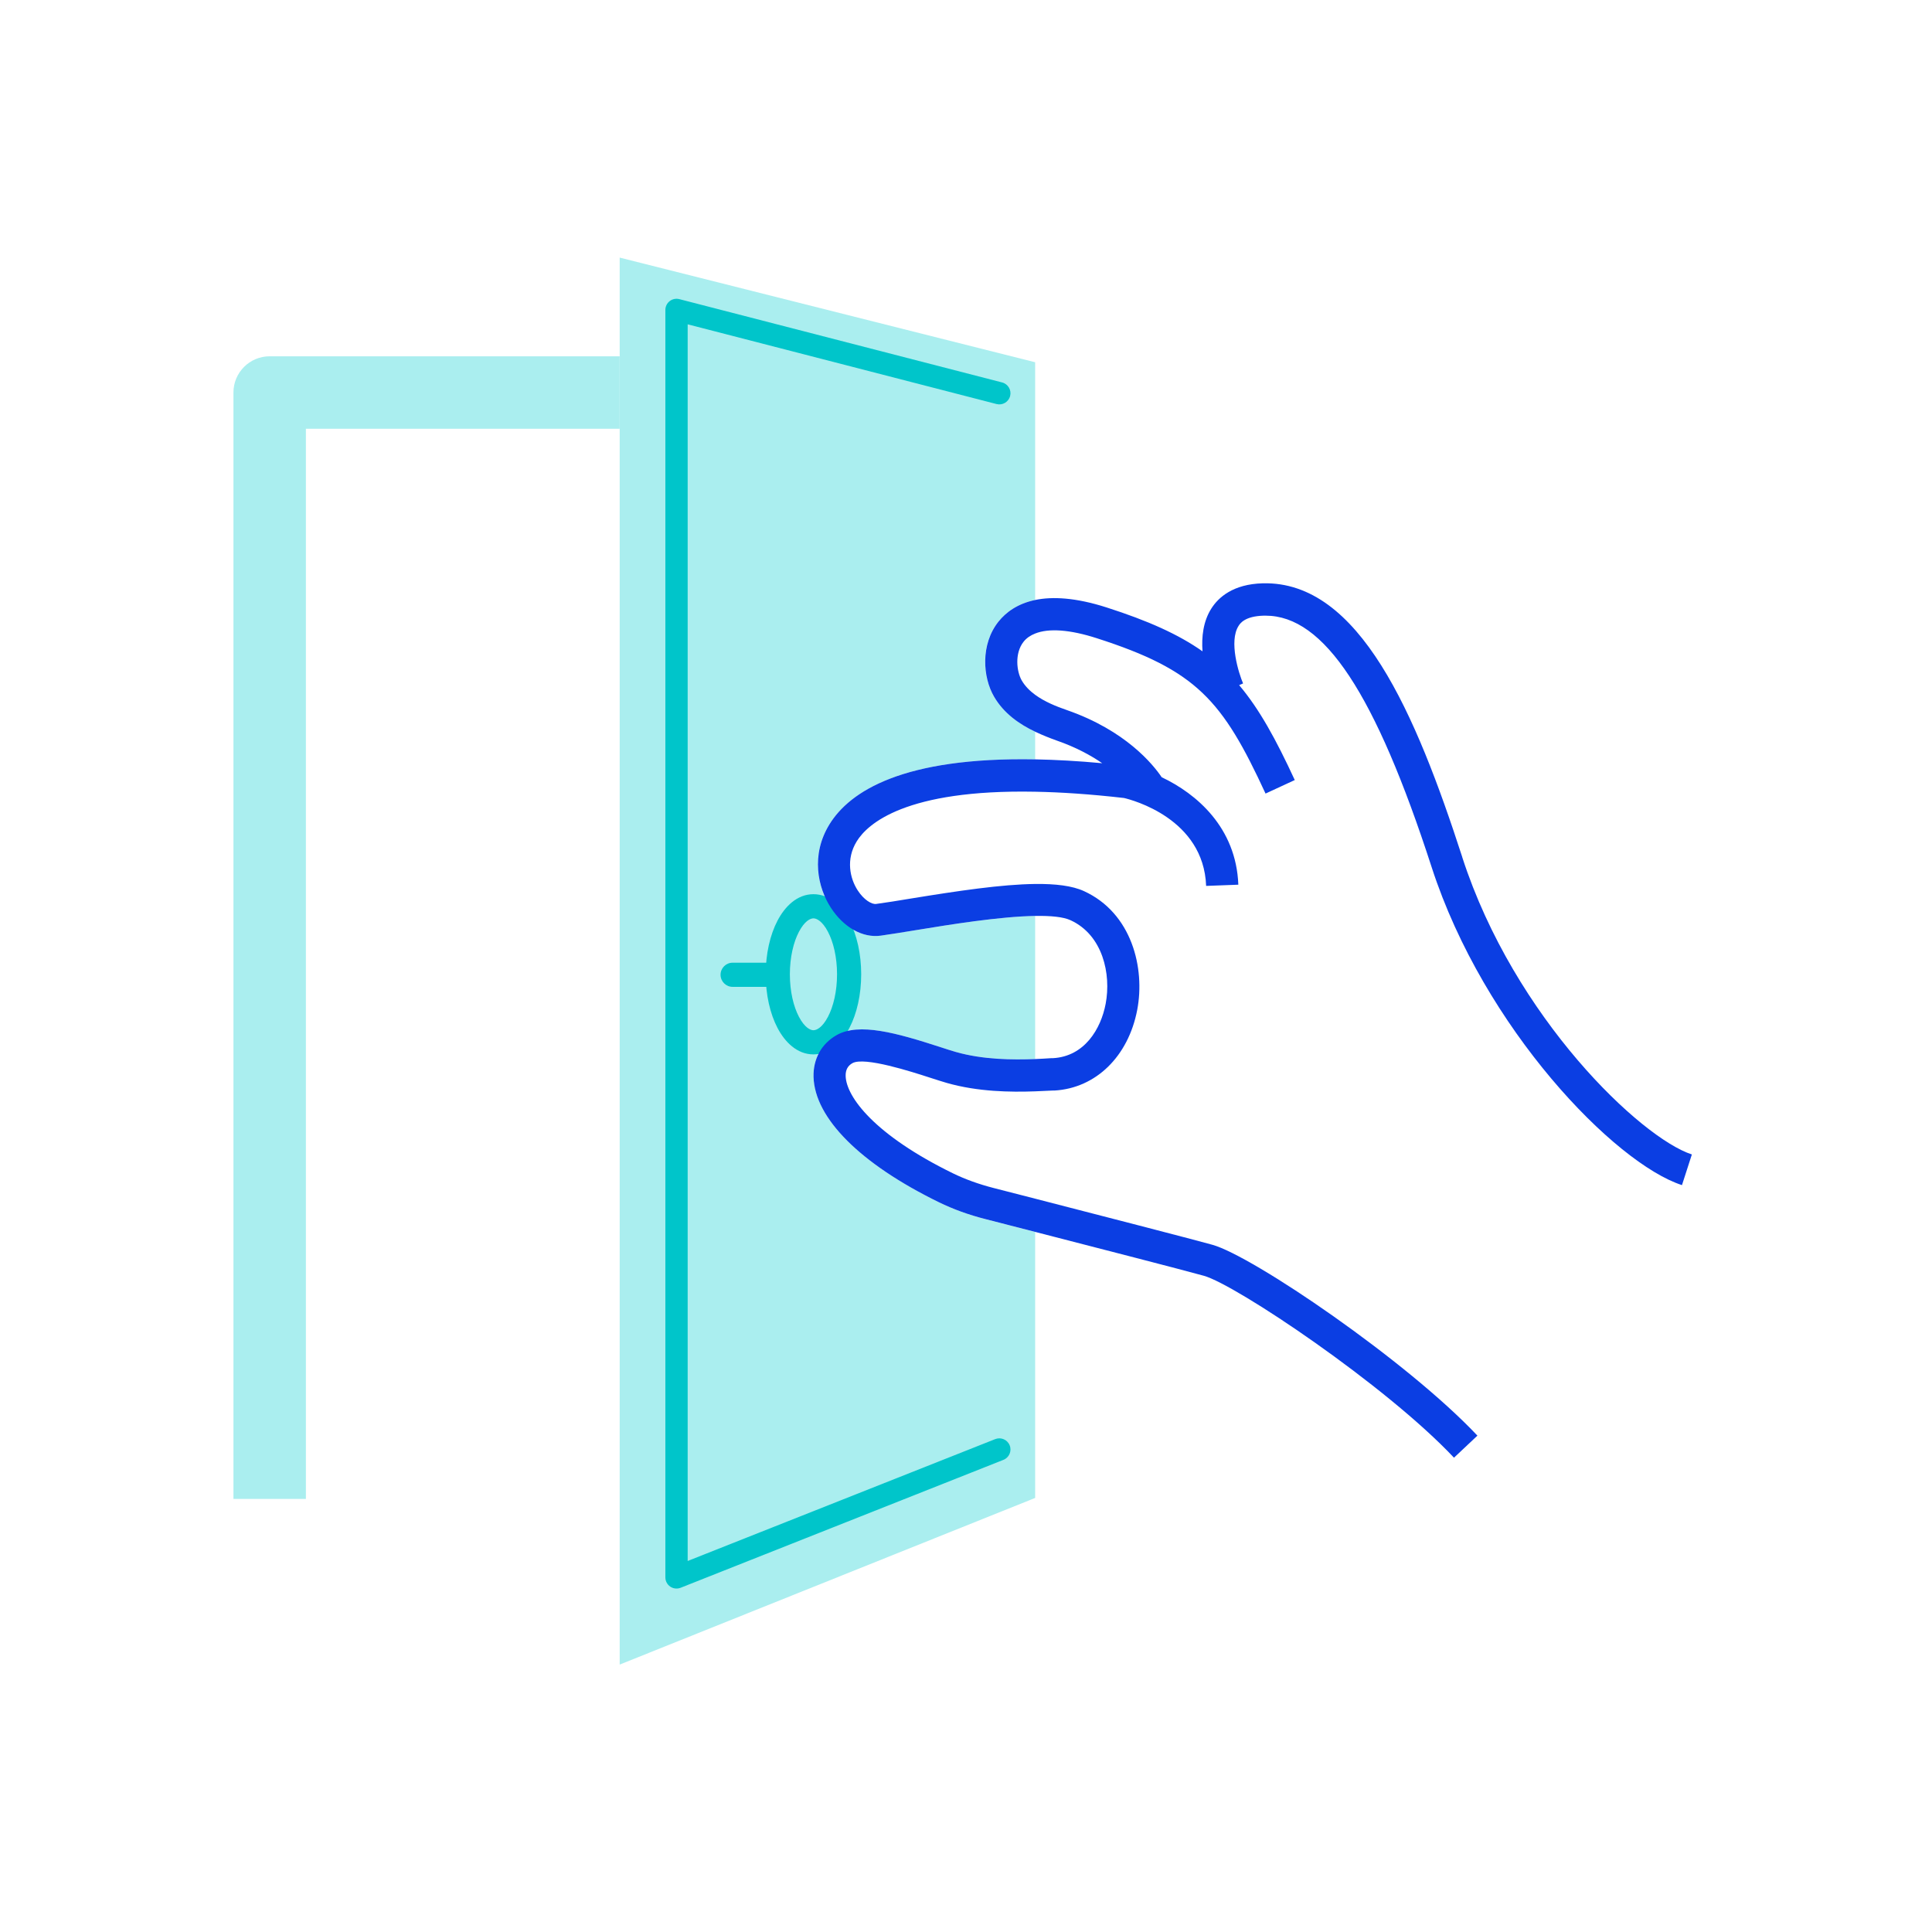 <svg viewBox="0 0 240 240" fill="none" xmlns="http://www.w3.org/2000/svg"><path d="M116.64 149.35C106.89 144.59 101.21 138.91 101.06 133.78C100.99 131.54 102.04 129.65 103.94 128.58C106.73 127.01 111.4 128.32 116.77 130.06C117.53 130.31 118.21 130.53 118.74 130.68C122.11 131.64 125.79 131.67 128.59 131.56V113.78C124.19 113.85 118.01 114.86 113.8 115.54C112.14 115.81 110.63 116.06 109.4 116.23C107.17 116.54 104.8 115.21 103.21 112.77C101.57 110.26 100.67 106.21 103.04 102.38C105.56 98.31 112.12 94.03 128.59 94.33V90.9C126.64 89.96 124.7 88.63 123.48 86.55C122.06 84.13 121.77 80.03 124.04 77.2C124.94 76.08 126.36 74.99 128.59 74.53V45L76.98 32V206.78L128.59 186.08V153.04C126.21 152.43 124.07 151.88 122.45 151.46C120.35 150.92 118.4 150.21 116.64 149.36V149.35Z" fill="#AAEEEF"/><path fill-rule="evenodd" clip-rule="evenodd" d="M29 48.76C29 46.275 31.015 44.26 33.5 44.26H76.98V53.26H38V186.2H29V48.76Z" fill="#AAEEEF"/><path fill-rule="evenodd" clip-rule="evenodd" d="M83.192 37.405C83.53 37.143 83.971 37.052 84.386 37.159L124.486 47.509C125.227 47.7 125.672 48.456 125.481 49.196C125.29 49.937 124.534 50.382 123.794 50.191L85.425 40.288V193.911L123.63 178.772C124.341 178.491 125.146 178.839 125.427 179.55C125.709 180.261 125.361 181.066 124.65 181.348L84.55 197.238C84.124 197.407 83.641 197.353 83.261 197.096C82.882 196.838 82.655 196.409 82.655 195.95V38.5C82.655 38.072 82.853 37.667 83.192 37.405Z" fill="#00C5CA"/><path fill-rule="evenodd" clip-rule="evenodd" d="M99.246 115.752C98.578 117.025 98.12 118.889 98.12 121.03C98.12 123.171 98.578 125.035 99.246 126.309C99.951 127.653 100.664 127.98 101.05 127.98C101.436 127.98 102.149 127.653 102.854 126.309C103.522 125.035 103.98 123.171 103.98 121.03C103.98 118.889 103.522 117.025 102.854 115.752C102.149 114.407 101.436 114.08 101.05 114.08C100.664 114.08 99.951 114.407 99.246 115.752ZM96.589 114.359C97.487 112.645 98.99 111.08 101.05 111.08C103.11 111.08 104.612 112.645 105.511 114.359C106.446 116.143 106.98 118.504 106.98 121.03C106.98 123.556 106.446 125.917 105.511 127.702C104.612 129.415 103.11 130.98 101.05 130.98C98.99 130.98 97.487 129.415 96.589 127.702C95.653 125.917 95.12 123.556 95.12 121.03C95.12 118.504 95.653 116.143 96.589 114.359Z" fill="#00C5CA"/><path fill-rule="evenodd" clip-rule="evenodd" d="M89.51 121.09C89.51 120.262 90.181 119.59 91.01 119.59H96.04C96.868 119.59 97.54 120.262 97.54 121.09C97.54 121.918 96.868 122.59 96.04 122.59H91.01C90.181 122.59 89.51 121.918 89.51 121.09Z" fill="#00C5CA"/><path d="M181.65 106.48C175.86 88.62 168.86 72.16 156.87 72.46C153.16 72.56 151.35 74.22 150.48 75.59C149.46 77.19 149.25 79.12 149.38 80.91C146.37 78.79 142.61 77.11 137.47 75.46C133.6 74.22 130.73 74.09 128.6 74.53C126.38 74.99 124.95 76.08 124.05 77.2C121.78 80.03 122.07 84.13 123.49 86.55C124.71 88.64 126.64 89.97 128.6 90.9C129.51 91.33 130.42 91.69 131.26 91.99C133.62 92.81 135.47 93.81 136.92 94.81C133.9 94.53 131.14 94.38 128.6 94.33C112.13 94.03 105.57 98.31 103.05 102.38C100.68 106.21 101.58 110.26 103.22 112.77C104.81 115.22 107.18 116.54 109.41 116.23C110.64 116.06 112.15 115.81 113.81 115.54C118.02 114.85 124.21 113.85 128.6 113.78C130.51 113.75 132.08 113.89 133 114.32C136.99 116.16 138.05 120.99 137.35 124.69C136.76 127.82 134.72 131.24 130.79 131.45H130.58C130 131.49 129.32 131.53 128.59 131.56C125.79 131.67 122.11 131.64 118.74 130.68C118.21 130.53 117.53 130.31 116.77 130.06C111.4 128.32 106.73 127 103.94 128.58C102.05 129.65 101 131.54 101.06 133.78C101.21 138.92 106.89 144.59 116.64 149.35C118.4 150.21 120.35 150.92 122.45 151.45C124.07 151.87 126.21 152.42 128.59 153.03C136.43 155.05 146.84 157.73 149.54 158.48C153.49 159.57 172.12 172.05 180.62 181.08L183.53 178.34C174.78 169.05 155.58 156 150.6 154.63C147.75 153.84 136.53 150.95 128.58 148.9C126.6 148.39 124.83 147.94 123.44 147.58C121.61 147.11 119.91 146.5 118.39 145.76C108.67 141.01 105.13 136.28 105.05 133.67C105.03 132.93 105.3 132.4 105.89 132.07C107.38 131.23 113.3 133.15 115.52 133.87C116.34 134.13 117.06 134.37 117.63 134.53C121.5 135.63 125.52 135.68 128.58 135.57C129.39 135.54 130.14 135.5 130.79 135.47H131C136.13 135.17 140.16 131.24 141.27 125.45C142.26 120.26 140.61 113.43 134.66 110.7C133.2 110.03 131.12 109.78 128.58 109.81C124.42 109.86 119.04 110.66 113.15 111.62C111.52 111.89 110.05 112.13 108.84 112.29C108.31 112.37 107.32 111.8 106.55 110.61C105.58 109.13 105.05 106.74 106.43 104.51C107.76 102.35 112.47 98.04 128.58 98.35C131.79 98.41 135.45 98.65 139.63 99.13C140.65 99.37 149.52 101.69 149.83 110.05L153.83 109.9C153.56 102.79 148.64 98.6 144.31 96.55C143.21 94.92 139.8 90.74 132.56 88.22C131.19 87.75 129.75 87.16 128.59 86.31C127.92 85.82 127.34 85.24 126.93 84.54C126.29 83.44 126.01 81.15 127.16 79.71C127.51 79.27 128 78.93 128.59 78.7C130.29 78.02 132.92 78.21 136.24 79.28C148.63 83.26 151.85 86.97 157.21 98.58L160.84 96.9C158.5 91.84 156.45 88.09 153.93 85.11L154.42 84.9C153.88 83.65 152.63 79.67 153.86 77.75C154.05 77.45 154.63 76.54 156.99 76.48C157.07 76.48 157.14 76.48 157.22 76.48C164.47 76.48 170.85 86.14 177.85 107.74C184.36 127.8 200.61 144.52 208.94 147.22L210.17 143.41C203.89 141.38 188.14 126.51 181.65 106.5V106.48Z" fill="#0B3EE3"/></svg>